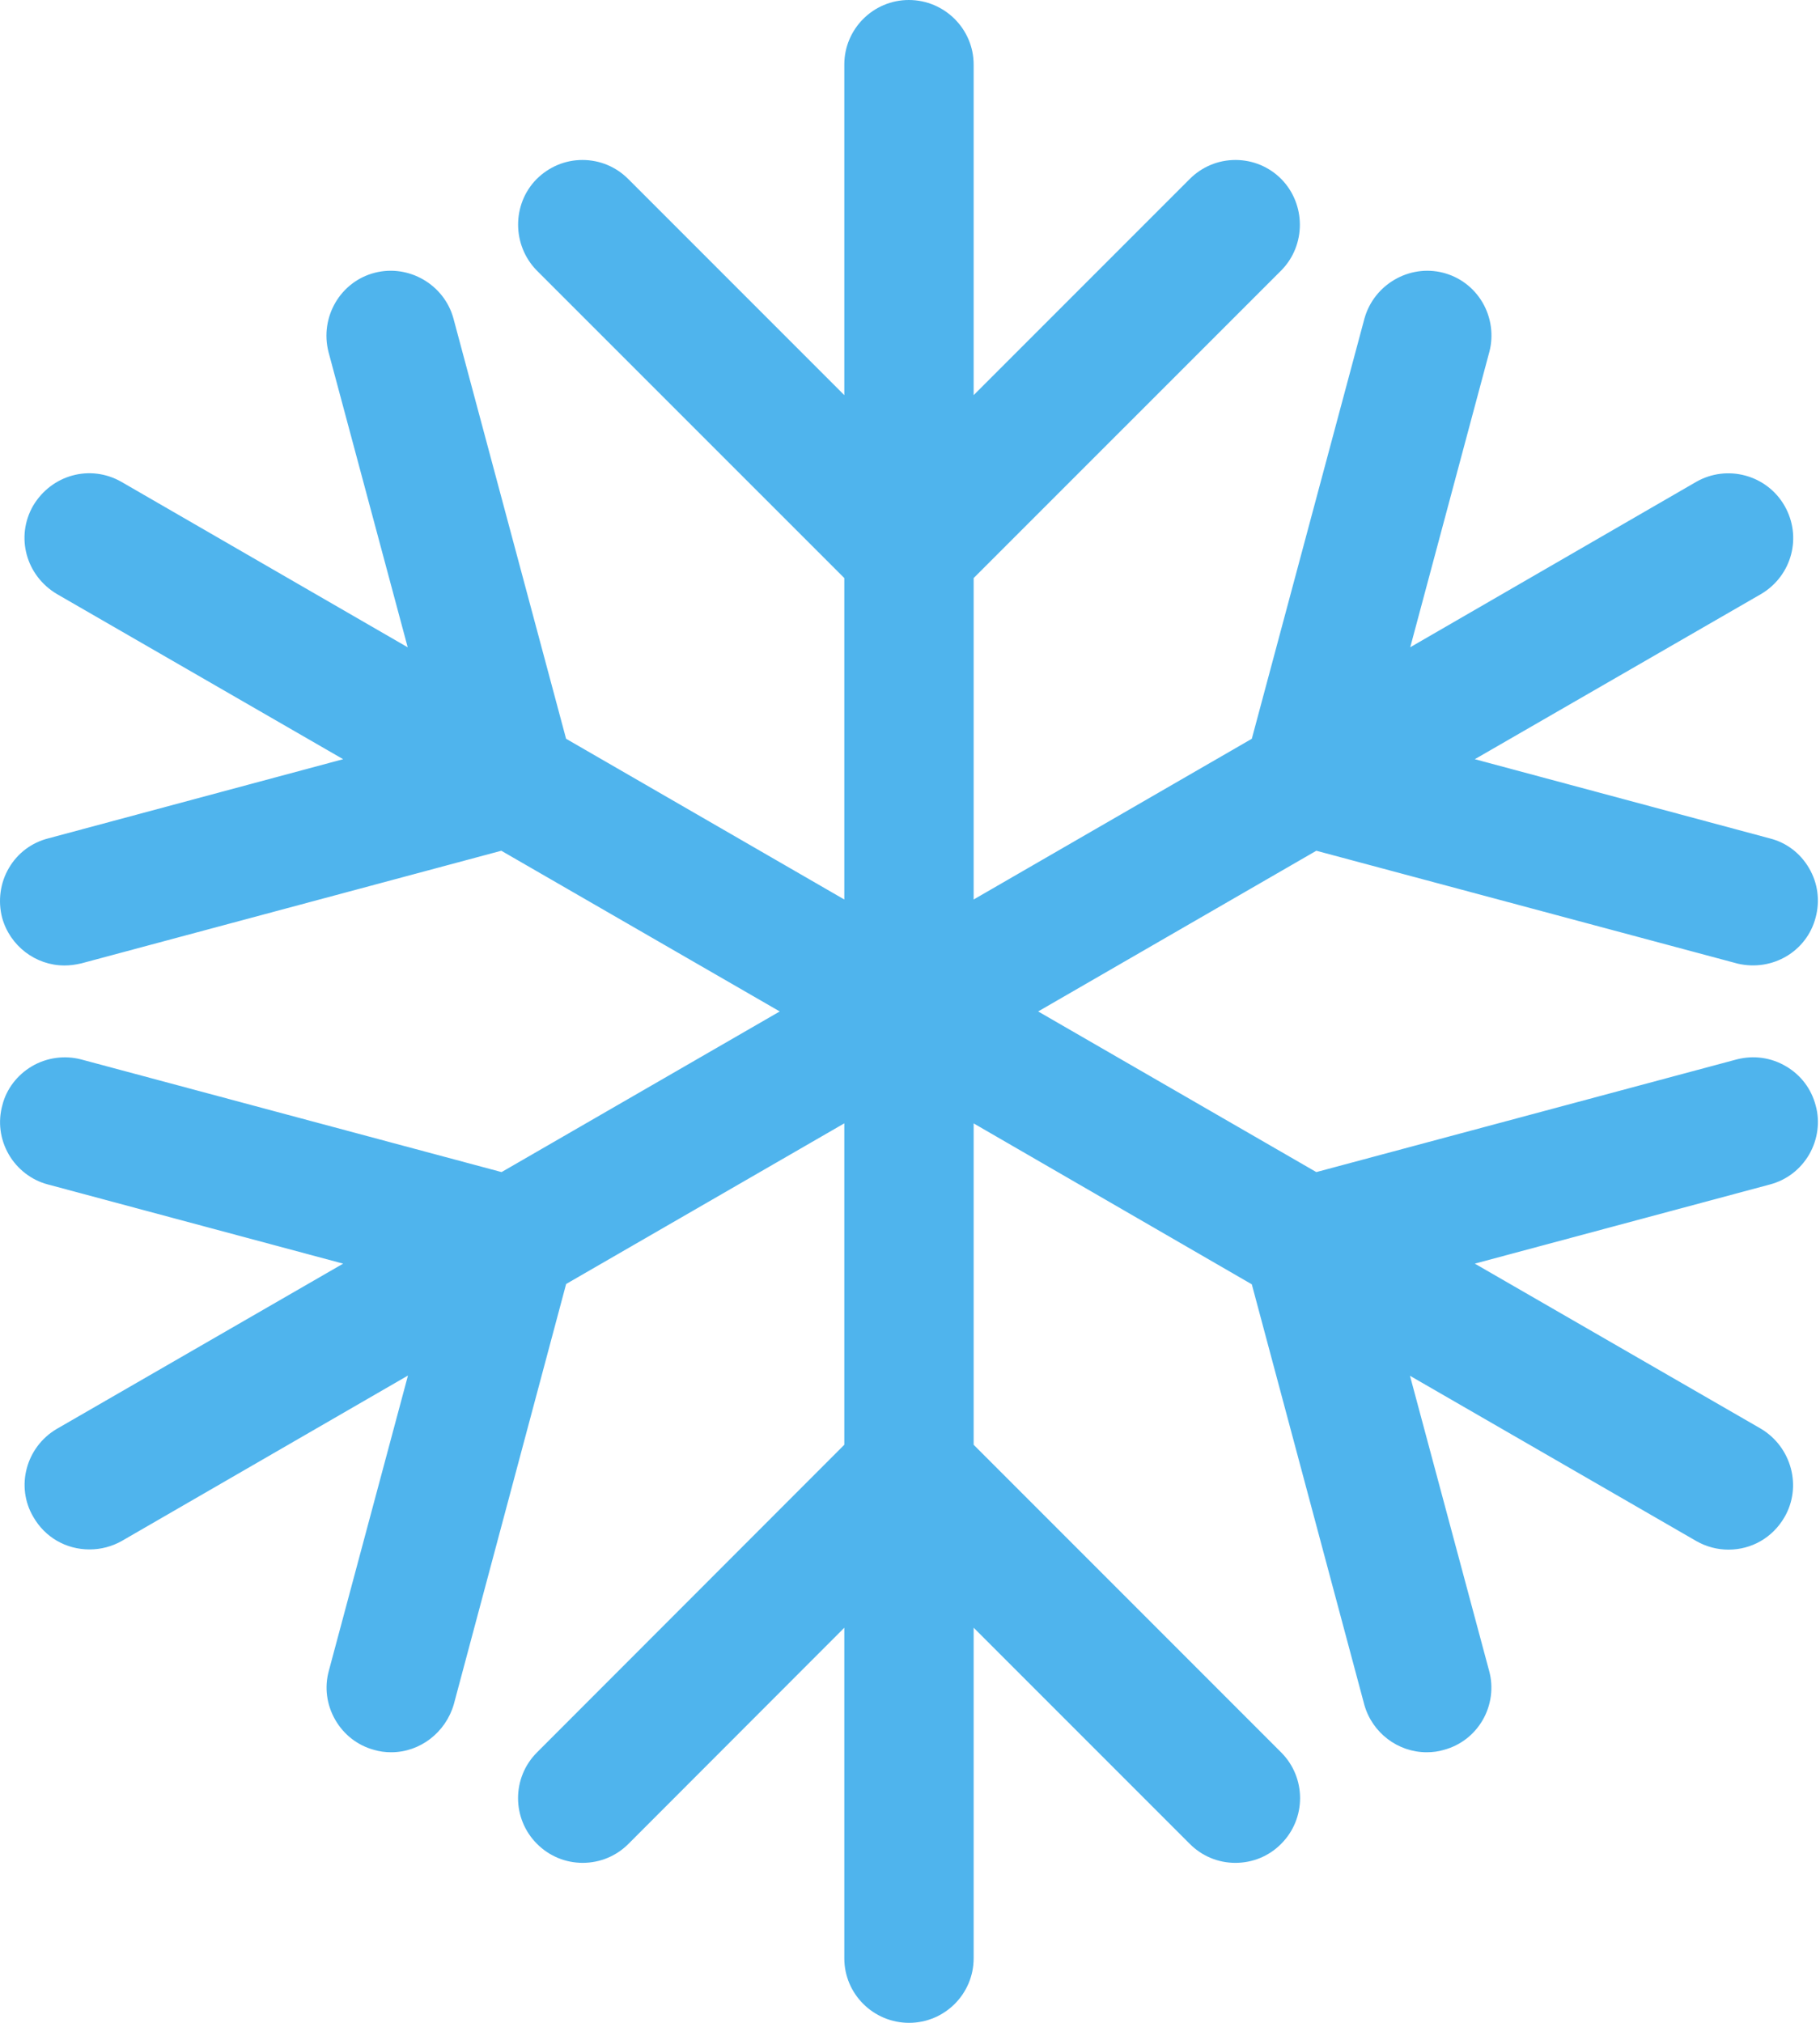 <?xml version="1.0" encoding="UTF-8"?>
<svg width="63px" height="70px" viewBox="0 0 63 70" version="1.1" xmlns="http://www.w3.org/2000/svg" xmlns:xlink="http://www.w3.org/1999/xlink">
    <!-- Generator: Sketch 47.1 (45422) - http://www.bohemiancoding.com/sketch -->
    <title>snow</title>
    <desc>Created with Sketch.</desc>
    <defs>
        <rect id="path-1" x="0" y="0" width="100" height="100"></rect>
    </defs>
    <g id="Page-1" stroke="none" stroke-width="1" fill="none" fill-rule="evenodd">
        <g id="snow" transform="translate(-19, -15)">
            <g id="Rectangle-1" opacity="0.023">
                <g id="path-1-Clipped">
                    <mask id="mask-2" fill="white">
                        <use xlink:href="#path-1"></use>
                    </mask>
                    <g id="path-1"></g>
                    <rect id="path-1" mask="url(#mask-2)" x="0" y="0" width="100" height="100"></rect>
                </g>
            </g>
            <path d="M81.852,53.262 C81.704,52.686 81.34,52.202 80.824,51.9 C80.31,51.595 79.705,51.511 79.123,51.659 L64.565,55.56 L54.936,50.001 L64.565,44.44 L79.157,48.348 C80.358,48.623 81.54,47.923 81.847,46.757 C82.006,46.175 81.927,45.567 81.624,45.047 C81.322,44.526 80.84,44.16 80.271,44.015 L70.051,41.272 L79.98,35.545 C81.033,34.906 81.383,33.571 80.774,32.505 C80.162,31.434 78.787,31.061 77.714,31.675 L67.816,37.398 L70.556,27.171 C70.706,26.598 70.617,25.977 70.317,25.466 C70.013,24.95 69.528,24.586 68.953,24.438 C67.78,24.138 66.559,24.847 66.231,26.023 L62.332,40.565 L52.703,46.127 L52.703,35.004 L63.357,24.352 C64.21,23.483 64.208,22.069 63.353,21.196 C62.93,20.771 62.366,20.536 61.766,20.536 C61.168,20.536 60.606,20.771 60.183,21.194 L52.703,28.674 L52.703,17.233 C52.703,16.003 51.696,15 50.459,15 C49.227,15 48.226,16.003 48.226,17.233 L48.226,28.674 L40.748,21.196 C40.325,20.771 39.761,20.536 39.161,20.536 C38.563,20.536 37.999,20.773 37.569,21.203 C36.719,22.071 36.724,23.485 37.578,24.358 L48.226,35.004 L48.226,46.127 L38.595,40.565 L34.693,26.009 C34.368,24.843 33.149,24.138 31.976,24.438 C30.782,24.743 30.064,25.973 30.371,27.18 L33.113,37.4 L23.2,31.673 C22.126,31.061 20.785,31.425 20.144,32.505 C19.532,33.578 19.896,34.92 20.974,35.559 L30.878,41.272 L20.678,44.01 C20.101,44.155 19.614,44.517 19.312,45.031 C19.007,45.545 18.921,46.175 19.075,46.763 C19.346,47.734 20.232,48.41 21.231,48.41 C21.419,48.41 21.603,48.387 21.817,48.337 L36.353,44.44 L45.991,50.001 L36.362,55.56 L21.808,51.661 C21.235,51.511 20.61,51.597 20.098,51.902 C19.591,52.202 19.221,52.691 19.084,53.237 C18.923,53.814 19,54.419 19.3,54.944 C19.598,55.46 20.091,55.84 20.658,55.988 L30.878,58.728 L20.96,64.45 C19.896,65.08 19.534,66.449 20.155,67.495 C20.558,68.197 21.285,68.618 22.099,68.618 C22.49,68.618 22.874,68.518 23.216,68.325 L33.122,62.6 L30.384,72.813 C30.225,73.388 30.305,73.995 30.607,74.518 C30.903,75.03 31.378,75.398 31.937,75.551 C32.131,75.61 32.328,75.637 32.544,75.637 C33.536,75.637 34.425,74.957 34.709,73.977 L38.597,59.432 L48.226,53.873 L48.226,64.996 L37.588,75.642 C36.714,76.515 36.714,77.933 37.588,78.806 C38.01,79.229 38.572,79.464 39.175,79.464 C39.775,79.461 40.334,79.229 40.755,78.806 L48.226,71.328 L48.226,82.767 C48.226,84 49.231,85 50.468,85 C51.7,85 52.703,84 52.703,82.767 L52.703,71.326 L60.179,78.802 C60.602,79.229 61.166,79.464 61.761,79.464 C62.366,79.464 62.93,79.229 63.348,78.806 C64.221,77.933 64.221,76.515 63.348,75.642 L52.703,64.996 L52.703,53.875 L62.332,59.444 L66.227,73.995 C66.5,74.962 67.386,75.637 68.385,75.637 C68.598,75.637 68.796,75.61 68.983,75.553 C69.551,75.4 70.026,75.034 70.322,74.525 C70.622,74.009 70.704,73.388 70.547,72.82 L67.807,62.609 L77.725,68.332 C78.066,68.525 78.448,68.625 78.83,68.625 C79.637,68.625 80.36,68.207 80.769,67.504 C81.383,66.449 81.019,65.076 79.955,64.441 L70.051,58.728 L80.262,55.99 C80.842,55.838 81.326,55.467 81.629,54.944 C81.924,54.428 82.006,53.814 81.852,53.262" id="Page-1" fill="#4FB4ED" fill-rule="nonzero"></path>
        </g>
    </g>
</svg>